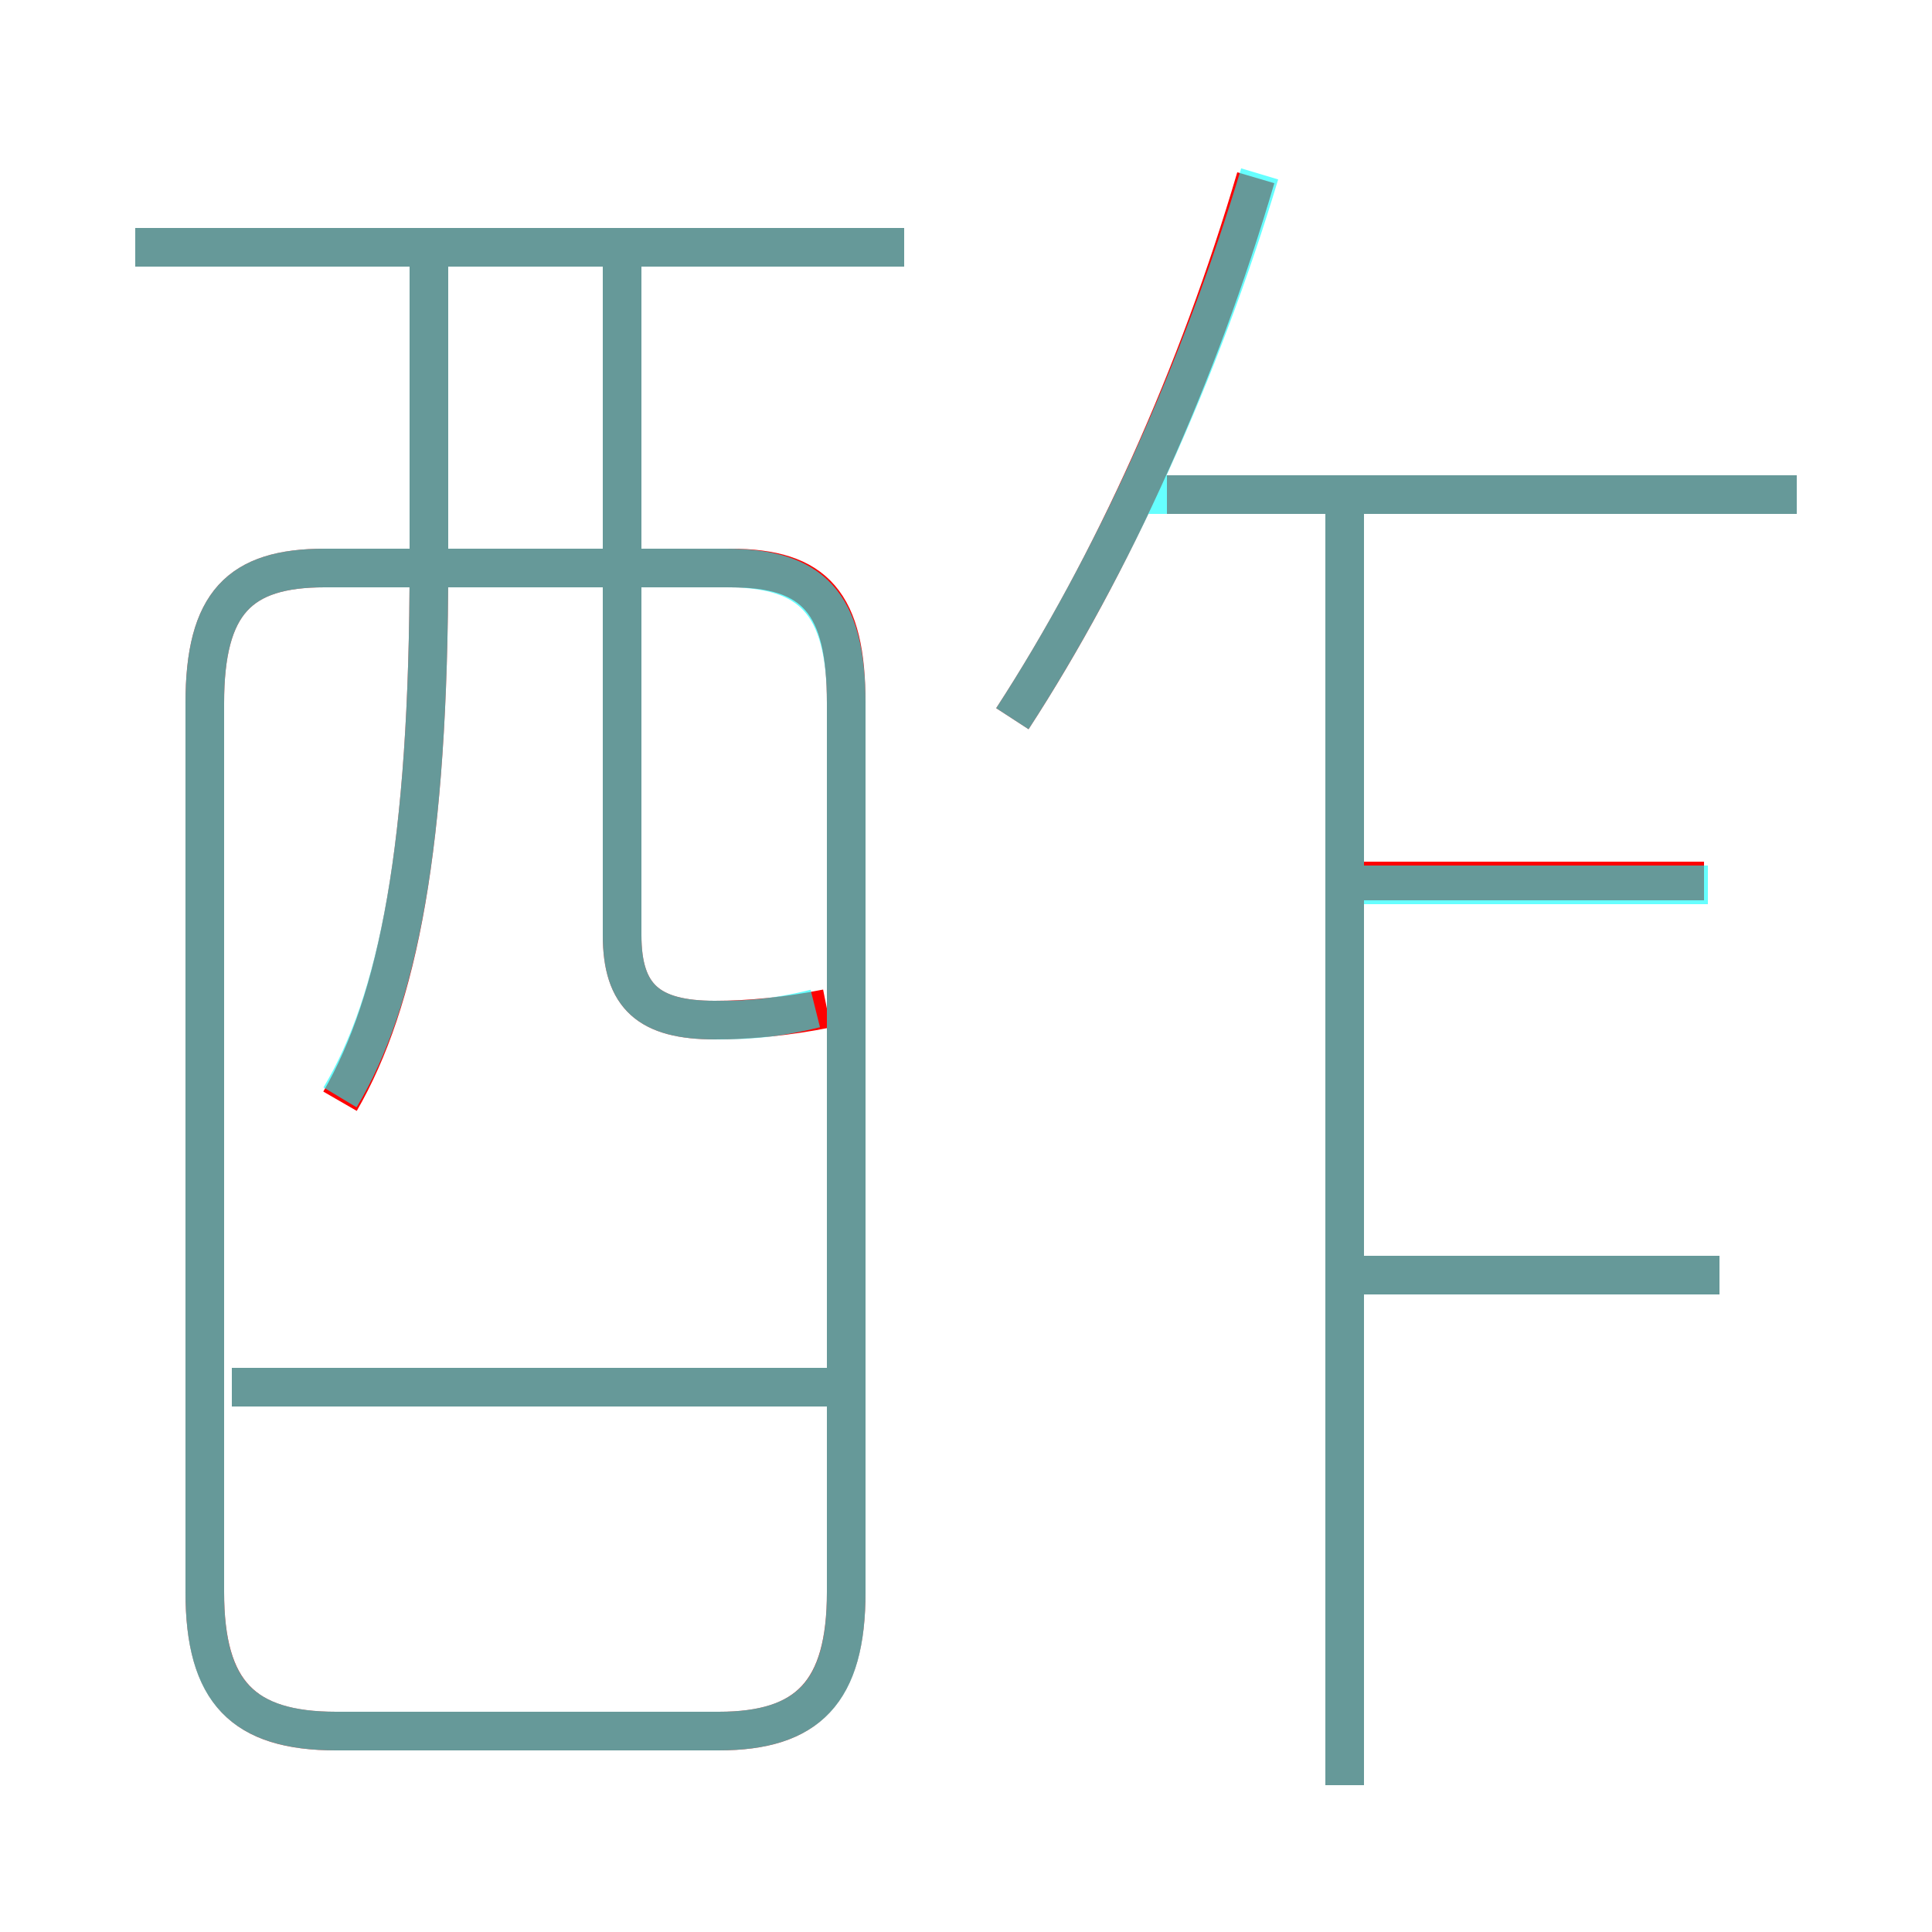 <?xml version='1.0' encoding='utf8'?>
<svg viewBox="0.0 -6.0 50.0 50.0" version="1.1" xmlns="http://www.w3.org/2000/svg">
<rect x="0.0" y="-6.0" width="50.0" height="50.0" fill="#333333" stroke="none"/>
<rect x="-1000" y="-1000" width="2000" height="2000" stroke="white" fill="white"/>
<g style="fill:none;stroke:rgba(255, 0, 0, 1);  stroke-width:1"><path d="M 8.7 0.8 L 18.6 0.8 C 20.9 0.8 21.9 -0.2 21.9 -2.8 L 21.9 -25.8 C 21.9 -28.4 21.1 -29.3 18.9 -29.3 L 8.4 -29.3 C 6.2 -29.3 5.3 -28.4 5.3 -25.8 L 5.3 -2.8 C 5.3 -0.2 6.3 0.8 8.7 0.8 Z M 21.9 -8.1 L 6.0 -8.1 M 8.8 -15.5 C 10.3 -18.1 11.1 -22.1 11.1 -29.4 L 11.1 -37.6 M 21.4 -17.9 C 20.4 -17.7 19.4 -17.6 18.5 -17.6 C 16.8 -17.6 16.1 -18.2 16.1 -19.8 L 16.1 -37.6 M 34.8 2.2 L 34.8 -30.9 M 23.4 -37.6 L 3.5 -37.6 M 44.5 -11.0 L 35.2 -11.0 M 26.2 -25.4 C 28.8 -29.4 31.0 -34.3 32.5 -39.4 M 44.1 -21.2 L 34.9 -21.2 M 46.5 -31.2 L 30.2 -31.2" transform="translate(0.0 38.0)" />
</g>
<g style="fill:none;stroke:rgba(0, 255, 255, 0.6);  stroke-width:1">
<path d="M 8.7 0.8 L 18.6 0.8 C 21.0 0.8 21.9 -0.3 21.9 -2.8 L 21.9 -25.8 C 21.9 -28.4 21.0 -29.3 18.8 -29.3 L 8.4 -29.3 C 6.2 -29.3 5.3 -28.4 5.3 -25.8 L 5.3 -2.8 C 5.3 -0.3 6.2 0.8 8.7 0.8 Z M 21.6 -8.1 L 6.0 -8.1 M 8.8 -15.6 C 10.3 -18.1 11.1 -22.1 11.1 -29.4 L 11.1 -37.6 M 21.1 -17.9 C 19.9 -17.6 19.1 -17.6 18.5 -17.6 C 16.8 -17.6 16.1 -18.2 16.1 -19.8 L 16.1 -37.6 M 34.8 2.2 L 34.8 -30.9 M 44.5 -11.0 L 35.2 -11.0 M 23.4 -37.6 L 3.5 -37.6 M 44.2 -21.1 L 35.2 -21.1 M 26.2 -25.4 C 28.8 -29.4 31.1 -34.5 32.6 -39.5 M 46.5 -31.2 L 29.1 -31.2" transform="translate(0.0 38.0)" />
</g>
</svg>